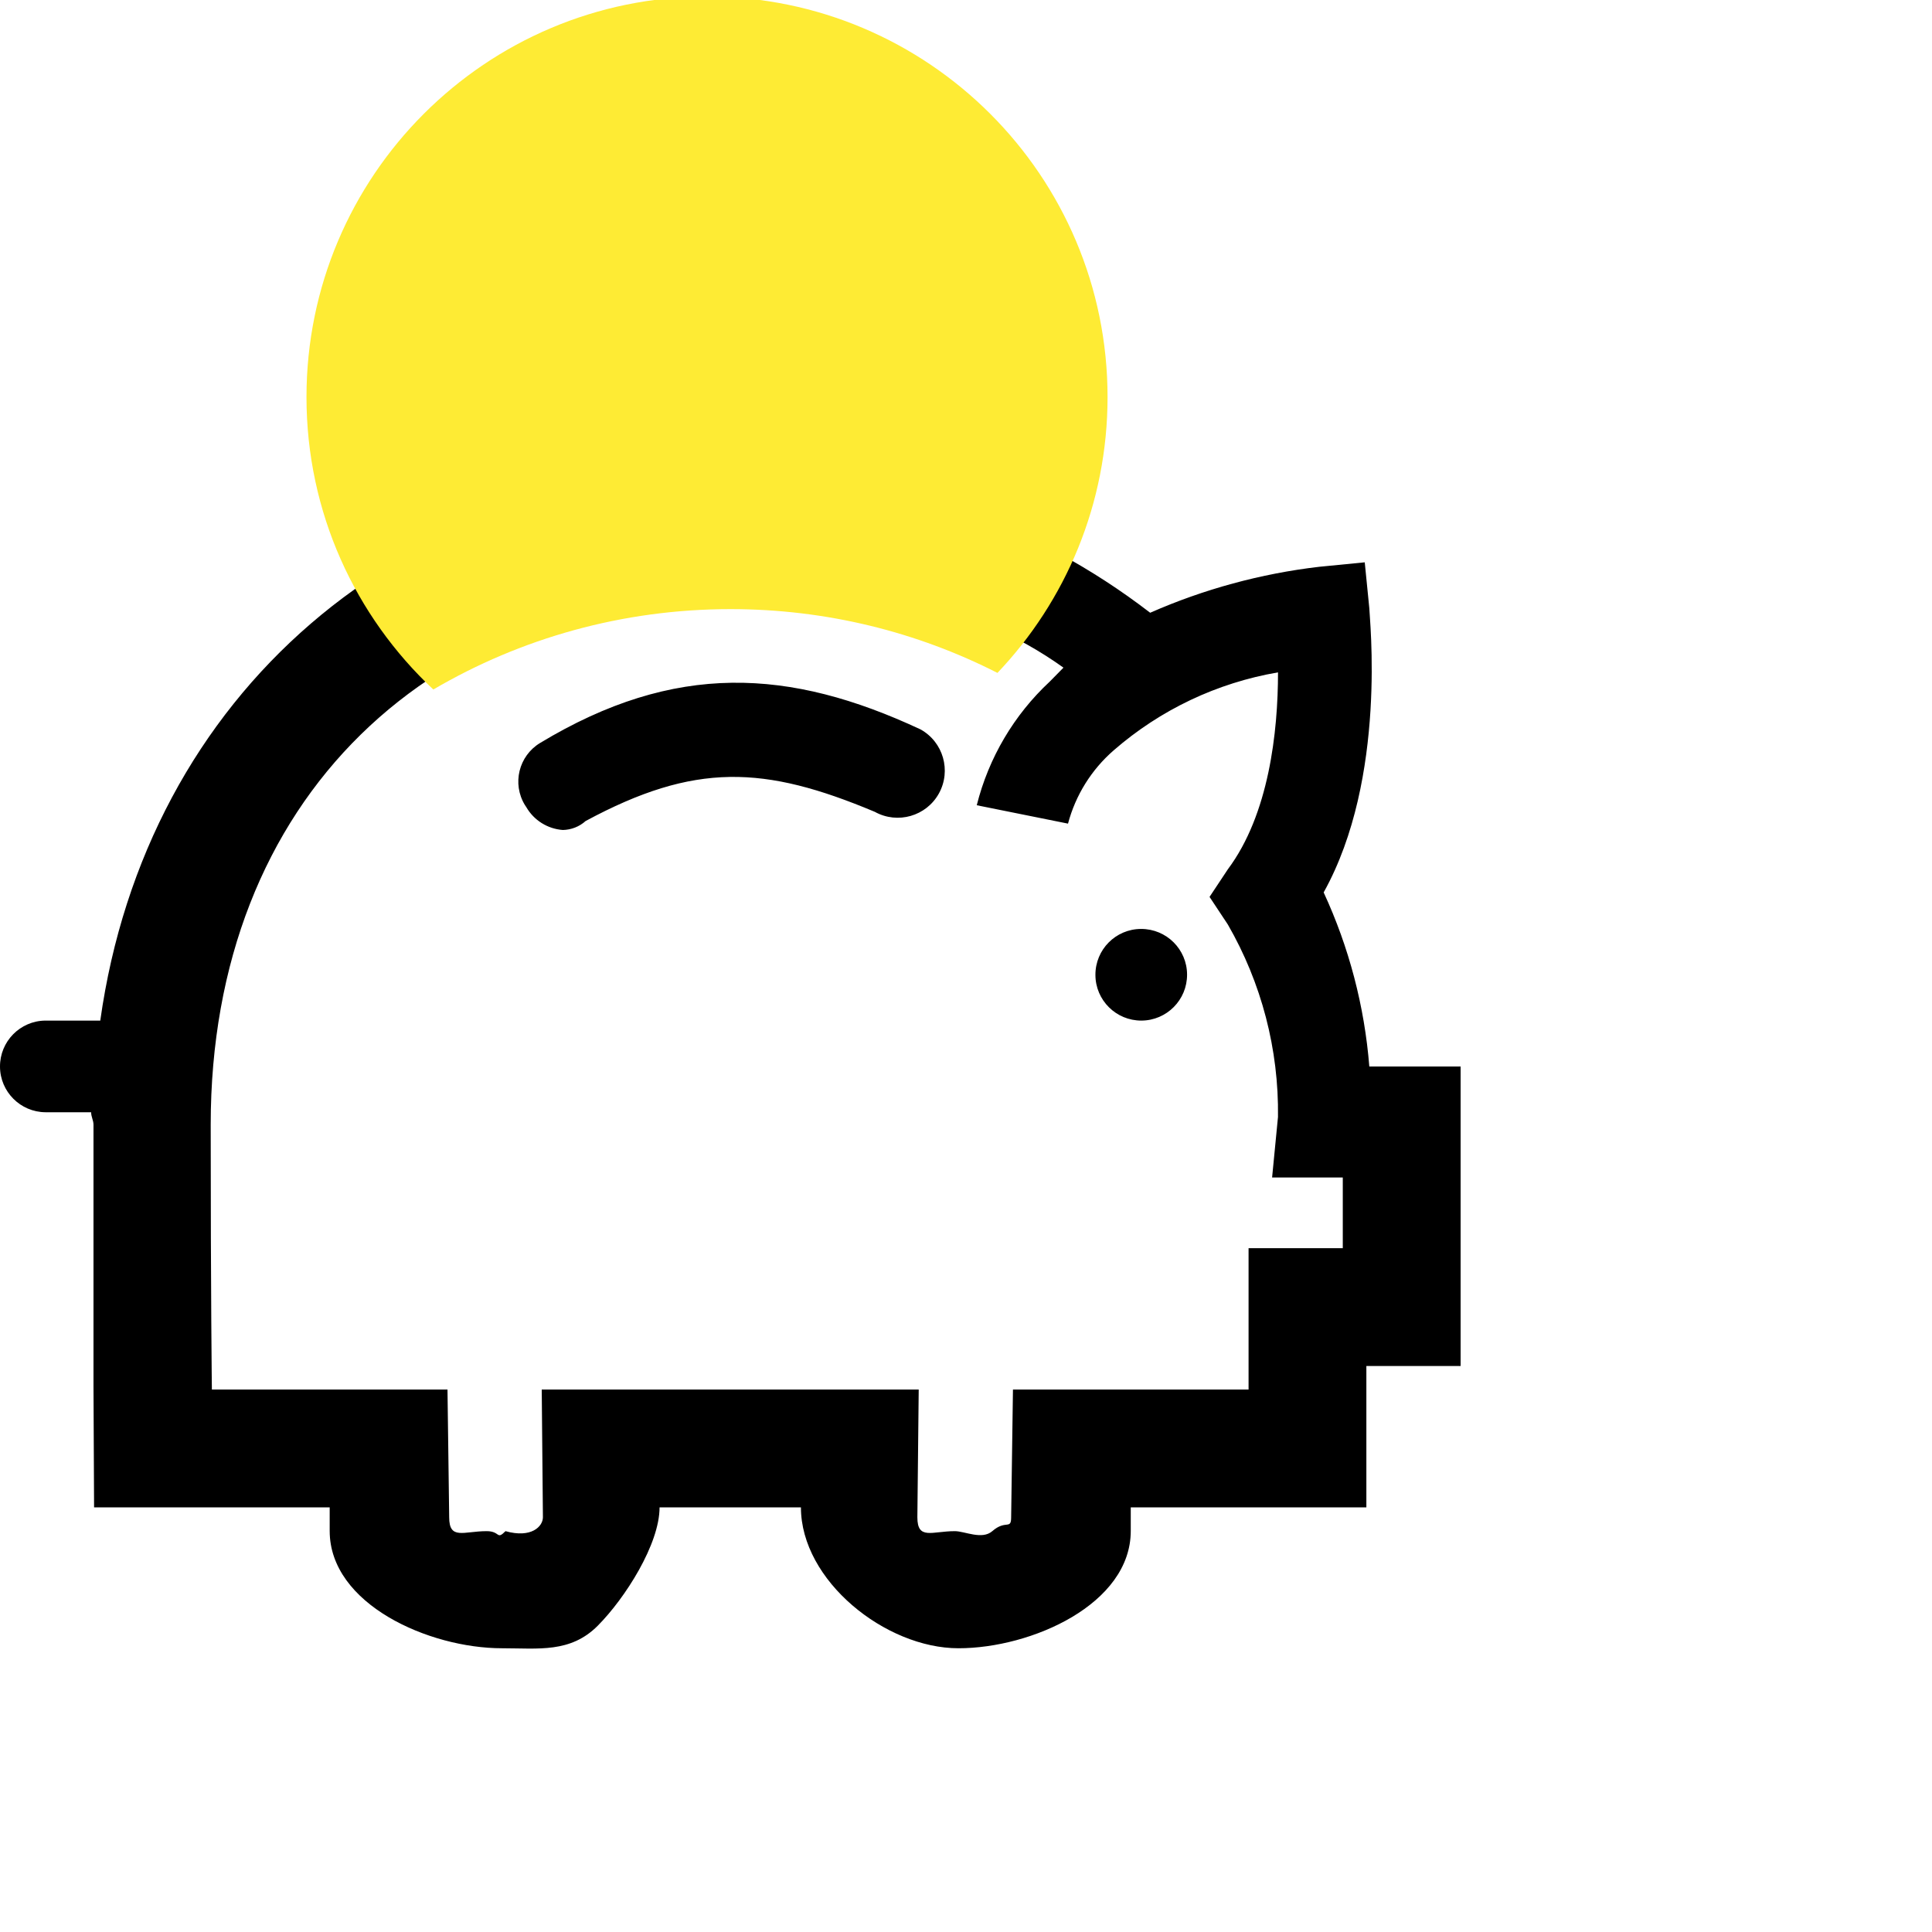 <svg xmlns="http://www.w3.org/2000/svg" width="82" height="82" viewBox="-10 -5.5 82 82"><title>Icons/Money</title><path d="M29.068 25.457c-5.546-2.59-10.42-2.88-16.15.58-.903.55-1.19 1.726-.64 2.63.02.03.038.06.06.09.323.56.904.923 1.55.97.357-.007.7-.14.967-.38 4.636-2.5 7.583-2.36 12.275-.39.967.535 2.184.186 2.72-.78.534-.967.185-2.185-.782-2.72zm9.362 8.47c1.074-.004 1.95.863 1.953 1.937.004 1.074-.863 1.948-1.937 1.953-1.074.004-1.95-.863-1.953-1.937v-.003c-.004-1.073.86-1.946 1.934-1.95h.003zm4.563 13.55v6h-10l-.077 5.42c0 .55-.228.09-.8.59-.438.38-1.167 0-1.59 0-.968 0-1.59.39-1.59-.59l.057-5.42h-16l.05 5.42c0 .39-.49.9-1.588.59-.388.39-.214 0-.8 0-.97 0-1.59.39-1.59-.59l-.072-5.42h-10s-.05-3.96-.05-11.24c0-13.81 9.3-22.76 23.05-22.76 4.65 0 9.075.45 13.144 3.36-.194.2-.388.39-.58.59-1.52 1.414-2.596 3.238-3.1 5.25l3.873.78c.32-1.207.995-2.29 1.938-3.11 1.978-1.722 4.39-2.867 6.975-3.31 0 2.53-.387 6.03-2.13 8.36l-.776 1.17.775 1.17c1.432 2.482 2.168 5.304 2.13 8.17l-.25 2.57h3v3h-4zm9-7.71h-3.875c-.204-2.56-.86-5.06-1.938-7.39 2.713-4.87 1.938-11.68 1.938-12.06l-.194-1.95-1.937.19c-2.473.29-4.89.948-7.17 1.95-4.95-3.812-10.996-5.927-17.243-6.03-14.53 0-25.38 9.53-27.318 23.34H-8.07c-1.074.008-1.938.885-1.93 1.96.007 1.062.867 1.922 1.93 1.93h1.938c0 .2.1.34.1.53v11.11l.025 5.13h10v1c0 3.11 4.213 4.98 7.313 4.98 1.55 0 2.906.21 4.068-.96 1.162-1.17 2.62-3.46 2.62-5.02h6c0 3.11 3.587 5.98 6.686 5.98 3.1 0 7.313-1.87 7.313-4.98v-1h10v-6h4v-12.71z"/><path fill="#FEEB34" d="M32.335 23.06c2.896-3.048 4.673-7.17 4.673-11.707 0-9.39-7.61-17-17-17s-17 7.61-17 17c0 4.897 2.07 9.31 5.384 12.412 3.703-2.17 8.015-3.412 12.616-3.412 4.078 0 7.927.976 11.327 2.707z"/></svg>